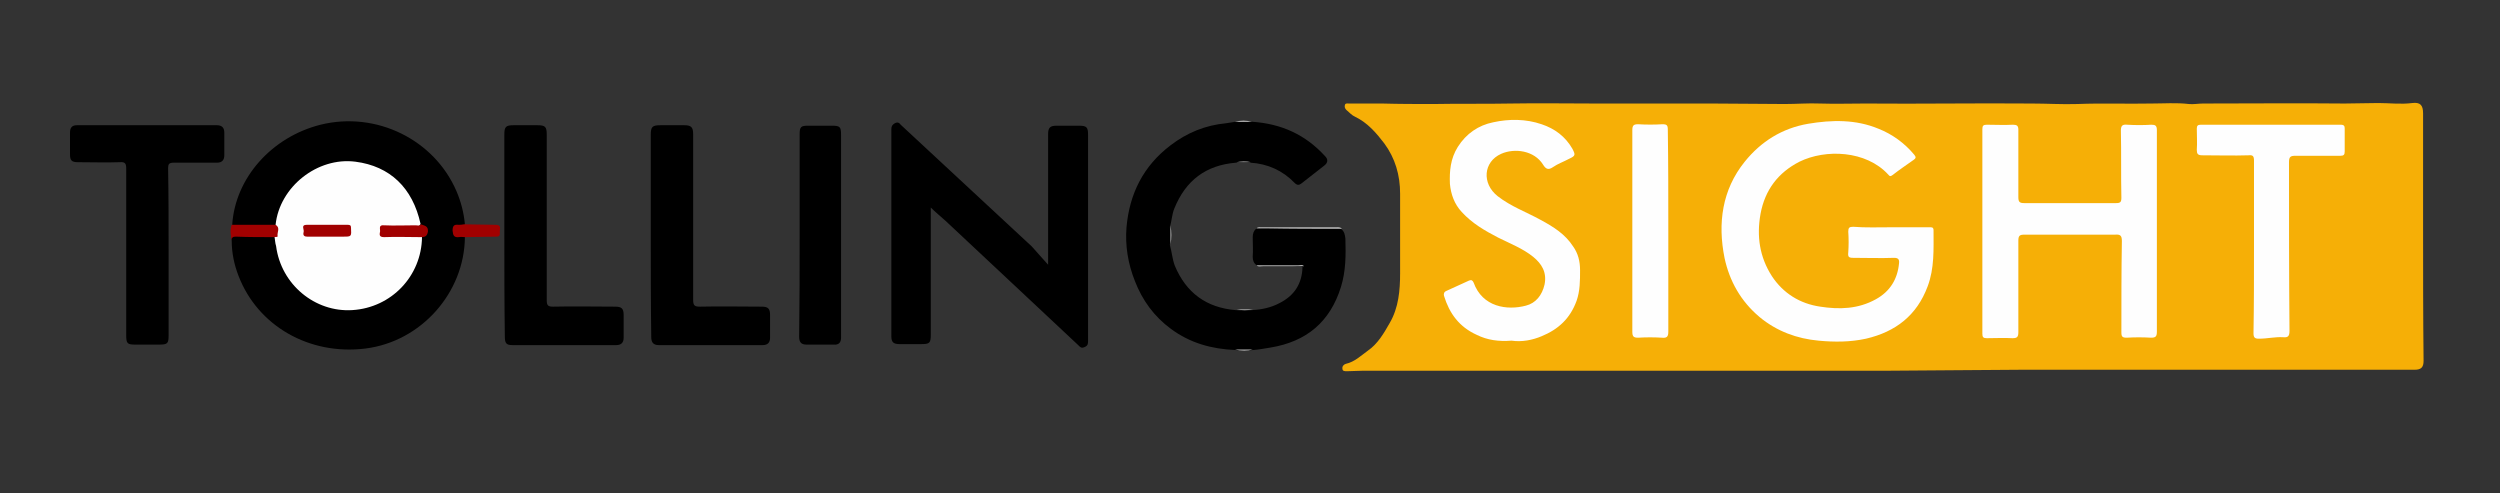 <?xml version="1.0" encoding="utf-8"?>
<!-- Generator: Adobe Illustrator 21.1.0, SVG Export Plug-In . SVG Version: 6.00 Build 0)  -->
<svg version="1.1" id="Layer_1" xmlns="http://www.w3.org/2000/svg" xmlns:xlink="http://www.w3.org/1999/xlink" x="0px" y="0px"
	 viewBox="0 0 507.1 100" style="enable-background:new 0 0 507.1 100;" xml:space="preserve">
<rect x="0" y="0" width="507.1" height="100" fill="#333333" stroke="none"/>
<style type="text/css">
	.st0{fill:#F6AF06;}
	.st1{fill:#A10000;}
	.st2{fill:#BCBCBC;}
	.st3{fill:#B0B0B0;}
	.st4{fill:#9B9B9B;}
	.st5{fill:#C3C3C3;}
	.st6{fill:#C5C5C5;}
	.st7{fill:#959595;}
	.st8{fill:#939393;}
	.st9{fill:#FEFEFE;}
</style>
<g>
	<g>
		<path class="st0" d="M382.6,75.2c-35.4,0-70.8,0-106.2,0c-1.1,0-2.1,0.1-3.2,0.1c-0.4,0-0.9,0-0.9-0.5c-0.1-0.5,0.3-0.9,0.7-1
			c1.8-0.4,3.1-1.7,4.5-2.7c2-1.4,3.2-3.5,4.4-5.6c1.8-3.1,2.1-6.6,2.1-10.1c0-5.4,0-10.7,0-16.1c0-3.8-1-7.2-3.2-10.2
			c-1.6-2.1-3.4-4.2-5.9-5.4c-0.7-0.3-1.2-0.9-1.8-1.4c-0.3-0.3-0.4-0.6-0.3-1c0.1-0.4,0.5-0.3,0.8-0.3c2.3,0,4.6,0,6.8,0
			c3.5,0.1,7,0.1,10.4,0.1c5.2-0.1,10.4,0,15.6-0.1c5.7-0.1,11.4,0,17.2,0c7.9,0,15.8,0,23.7,0c4.9,0,9.8,0.1,14.7,0.1
			c2.4,0,4.8-0.2,7.2-0.1c3,0.1,6.1,0,9.1,0c11.3,0.1,22.5-0.1,33.8,0c3.1,0,6.2,0.2,9.3,0.1c5-0.2,10,0,15-0.1
			c2.5,0,5.1-0.2,7.6,0.1c0.9,0.1,1.9-0.1,2.9-0.1c9.6,0,19.1-0.1,28.7,0c2.3,0,4.5-0.1,6.8-0.1c2.3,0,4.6,0.3,6.9,0
			c1.6-0.2,2.2,0.4,2.2,2.1c0,3.5,0,7,0,10.6c0,4.1,0,8.1,0,12.2c0,9.1,0,18.2,0.1,27.4c0,1.3-0.5,1.8-1.8,1.8
			c-26.6,0-53.2,0-79.8,0C400.6,75.1,391.6,75.1,382.6,75.2C382.6,75.1,382.6,75.1,382.6,75.2z"/>
		<path d="M94.3,48.1c-0.1,11.3-8.9,21.2-20.2,22.6C62.7,72.1,52.3,66.1,48.4,56c-0.9-2.3-1.4-4.7-1.4-7.2c-0.2-0.8,0.3-1,0.9-1
			c2.5,0,5-0.2,7.5,0.1c0.8,0.5,0.7,1.3,0.8,2c0.9,5.8,4,9.8,9.5,11.8c9.1,3.4,18.5-2.9,19.5-12.5c0-0.4,0-0.8,0.2-1.2
			c1.3-0.7,1.3-1.4,0.1-2.3c-0.2-0.1-0.3-0.3-0.4-0.5c-0.8-3-2-5.8-4.3-8c-5.1-5-13.3-5.5-19-1.1c-2.8,2.1-4.5,4.9-5.3,8.3
			c-0.1,0.6-0.1,1.2-0.8,1.5C53,46.2,50.4,46,47.9,46c-0.3,0-0.6-0.1-0.8-0.4c0.6-9.5,8-17.8,17.9-20.3c11.3-2.8,23.1,3,27.6,13.5
			c0.9,2.1,1.5,4.4,1.7,6.7C93.9,46,93.4,45.9,93,46c-0.5,0.1-0.7,0.4-0.7,0.9c0,0.5,0.2,0.8,0.8,0.9C93.5,47.7,94,47.6,94.3,48.1z"
			/>
		<path d="M254.9,53.8c-0.6-0.4-0.8-1-0.8-1.7c0.1-1.3,0-2.7,0-4c0-0.7,0.2-1.3,0.7-1.7c5.7-0.1,11.3,0,17,0c0.1,0,0.2,0.1,0.3,0.1
			c0.6,0.5,0.7,1.1,0.8,1.9c0.1,3.3,0.1,6.6-0.9,9.8c-2.2,7.1-7,11.1-14.3,12.3c-1.2,0.2-2.3,0.4-3.5,0.5c-1.2,0.1-2.4,0.1-3.6,0
			c-4.8-0.2-9.2-1.4-13.1-4.3c-3.4-2.5-5.8-5.8-7.3-9.7c-1.4-3.5-2-7.2-1.7-10.9c0.6-6.8,3.4-12.4,8.9-16.6
			c3.4-2.6,7.1-4.1,11.3-4.5c0.6-0.1,1.3-0.2,1.9-0.3c1.1-0.1,2.3-0.1,3.4,0c5.9,0.4,10.8,2.6,14.8,7c0.6,0.6,0.6,1.3-0.2,1.9
			c-1.5,1.2-3.1,2.4-4.6,3.6c-0.5,0.4-0.9,0.4-1.4-0.1c-2.4-2.5-5.5-3.9-9-4.1c-1-0.2-1.9-0.1-2.9,0c-6.1,0.5-10.2,3.6-12.5,9.3
			c-0.5,1.2-0.5,2.5-0.9,3.7c0.1,1.2,0.1,2.5,0,3.7c0.4,1.4,0.5,2.9,1,4.2c2.3,5.5,6.4,8.5,12.3,9c1.1,0.1,2.3,0.1,3.4,0
			c1.9-0.1,3.8-0.5,5.5-1.4c3-1.5,4.6-3.9,4.7-7.3c-0.4-0.3-0.8-0.1-1.3-0.2C260.4,53.8,257.6,54,254.9,53.8z"/>
		<path d="M212.6,53.7c0-7,0-13.7,0-20.5c0-2,0-4,0-6c0-1.3,0.4-1.7,1.7-1.7c1.5,0,3,0,4.6,0c1.5,0,1.8,0.3,1.8,1.8
			c0,11.7,0,23.4,0,35c0,2.3,0,4.6,0,6.8c0,0.6,0,1-0.7,1.3c-0.7,0.3-0.9,0-1.3-0.4c-9-8.4-17.9-16.8-26.9-25.2
			c-1-0.9-2.1-1.8-3-2.7c0,0.1,0,0.5,0,0.9c0,8.3,0,16.6,0,24.8c0,1.8-0.2,2-2,2c-1.4,0-2.9,0-4.3,0c-1.3,0-1.7-0.4-1.7-1.6
			c0-14,0-28,0-42c0-0.6,0.2-0.9,0.7-1.2c0.6-0.3,0.9-0.1,1.2,0.3c8.9,8.3,17.8,16.5,26.6,24.7C210.4,51.2,211.4,52.4,212.6,53.7z"
			/>
		<path d="M34.2,51.2c0,5.6,0,11.2,0,16.8c0,1.7-0.2,1.9-2,1.9c-1.6,0-3.1,0-4.7,0c-1.7,0-1.9-0.2-1.9-2c0-11.2,0-22.5,0-33.7
			c0-1-0.2-1.4-1.3-1.3c-2.8,0.1-5.7,0-8.5,0c-1.3,0-1.6-0.4-1.6-1.6c0-1.5,0-3,0-4.4c0-1,0.4-1.5,1.4-1.5c9.5,0,18.9,0,28.4,0
			c1,0,1.5,0.5,1.5,1.5c0,1.5,0,3,0,4.6c0,1-0.5,1.5-1.5,1.5c-2.9,0-5.8,0-8.8,0c-0.9,0-1.1,0.3-1.1,1.1
			C34.2,39.8,34.2,45.5,34.2,51.2z"/>
		<path d="M102.3,47.6c0-6.8,0-13.5,0-20.3c0-1.6,0.3-1.9,1.9-1.9c1.6,0,3.2,0,4.8,0c1.6,0,1.9,0.3,1.9,1.9c0,11.2,0,22.4,0,33.6
			c0,1.1,0.3,1.3,1.3,1.3c4.2-0.1,8.4,0,12.6,0c1.3,0,1.7,0.4,1.7,1.7c0,1.5,0,3,0,4.6c0,1-0.5,1.5-1.5,1.5c-7,0-14.1,0-21.1,0
			c-1.2,0-1.5-0.4-1.5-1.7C102.3,61.3,102.3,54.4,102.3,47.6z"/>
		<path d="M132,47.7c0-6.8,0-13.5,0-20.3c0-1.7,0.3-2,2-2c1.6,0,3.2,0,4.8,0c1.4,0,1.8,0.4,1.8,1.8c0,11.2,0,22.4,0,33.6
			c0,1.2,0.3,1.4,1.4,1.4c4.2-0.1,8.3,0,12.5,0c1.3,0,1.7,0.4,1.7,1.7c0,1.5,0,3,0,4.6c0,1-0.5,1.5-1.5,1.5c-7,0-14.1,0-21.1,0
			c-1.1,0-1.5-0.6-1.5-1.6C132,61.4,132,54.5,132,47.7z"/>
		<path d="M162.2,47.7c0-6.8,0-13.7,0-20.5c0-1.5,0.3-1.7,1.7-1.7c1.6,0,3.2,0,4.8,0c1.7,0,1.9,0.2,1.9,1.9c0,12.9,0,25.8,0,38.6
			c0,0.8,0,1.7,0,2.5c0,1-0.5,1.5-1.5,1.4c-1.8,0-3.7,0-5.5,0c-1.1,0-1.5-0.5-1.5-1.6C162.2,61.4,162.2,54.6,162.2,47.7z"/>
		<path class="st1" d="M47,45.6c3,0,5.9,0,8.9,0c1.2,0.1,0.8,1,0.8,1.6c0,0.5-0.1,1.2-1,0.9c-2.6,0-5.3,0-7.9-0.1
			c-0.6,0-0.8,0.2-0.8,0.7C46.8,47.7,46.6,46.6,47,45.6z"/>
		<path class="st1" d="M94.3,48.1c-0.4,0-0.8-0.1-1.2,0c-1,0.1-1.2-0.3-1.3-1.3c0-1,0.3-1.3,1.2-1.2c0.3,0,0.7,0,1.1-0.1
			c2.1,0,4.3,0.1,6.4,0.1c1,0,1,0.5,0.9,1.1c-0.1,0.6,0.3,1.4-0.9,1.3C98.5,48,96.4,48.1,94.3,48.1z"/>
		<path class="st2" d="M272.2,46.4c-5.1,0-10.2,0-15.3-0.1c-0.7,0-1.4,0-2,0c0.3-0.3,0.7-0.2,1-0.2c5,0,10.1,0,15.1,0
			C271.4,46.1,271.8,46,272.2,46.4z"/>
		<path class="st3" d="M254.9,53.8c2.8,0,5.6,0,8.5,0c0.4,0,0.8-0.2,1.1,0.2c-2.8,0-5.5,0-8.3,0C255.7,54,255.2,54.2,254.9,53.8z"/>
		<path class="st4" d="M237.4,49.5c0-1.2,0-2.5,0-3.7C237.7,47.1,237.7,48.3,237.4,49.5z"/>
		<path class="st5" d="M250.5,70.9c1.2,0,2.4,0,3.6,0C253,71.2,251.8,71.2,250.5,70.9z"/>
		<path class="st6" d="M253.9,24.7c-1.1,0-2.3,0-3.4,0C251.7,24.4,252.8,24.4,253.9,24.7z"/>
		<path class="st7" d="M254.2,62.7c-1.1,0.3-2.3,0.3-3.4,0C251.9,62.7,253,62.7,254.2,62.7z"/>
		<path class="st8" d="M250.8,32.9c1-0.2,1.9-0.3,2.9,0C252.7,32.9,251.8,32.9,250.8,32.9z"/>
		<path class="st9" d="M383.6,46.1c2.6,0,5.1,0,7.7,0c0.4,0,0.9-0.1,0.9,0.6c0,3.8,0.2,7.7-1.2,11.4c-2.2,5.9-6.5,9.2-12.5,10.6
			c-3.2,0.7-6.4,0.7-9.6,0.4c-4.4-0.4-8.5-1.9-12-4.8c-3.8-3.2-6.1-7.3-7.1-12c-1.4-7-0.5-13.8,4.1-19.5c3.3-4.1,7.6-6.8,12.9-7.7
			c4.8-0.8,9.6-0.9,14.2,1c2.8,1.1,5.3,2.9,7.3,5.3c0.4,0.5,0.3,0.7-0.1,1c-1.4,1-2.9,2-4.3,3.1c-0.4,0.3-0.6,0.3-0.9-0.1
			c-4.5-4.9-12.7-5.2-18-2.6c-4.3,2.2-7,5.7-7.9,10.6c-0.8,4.5-0.2,8.7,2.3,12.6c2.3,3.5,5.7,5.6,9.8,6.2c3.9,0.6,7.7,0.5,11.3-1.5
			c2.9-1.6,4.4-4.1,4.7-7.3c0.1-0.8-0.2-1.1-1-1.1c-2.8,0.1-5.5,0-8.3,0c-0.9,0-1.1-0.2-1-1.1c0.1-1.4,0.1-2.8,0-4.2
			c0-0.8,0.2-1,1-1C378.4,46.2,381,46.1,383.6,46.1z"/>
		<path class="st9" d="M437.5,46.9c0,6.8,0,13.6,0,20.4c0,1-0.3,1.2-1.2,1.2c-1.6-0.1-3.3-0.1-4.9,0c-0.9,0-1.1-0.2-1.1-1.1
			c0-6.2,0-12.3,0.1-18.5c0-1.1-0.3-1.4-1.4-1.3c-6.1,0-12.2,0-18.4,0c-0.9,0-1.2,0.2-1.2,1.2c0,6.2,0,12.4,0,18.6
			c0,1-0.3,1.2-1.2,1.2c-1.7-0.1-3.4,0-5.2,0c-0.7,0-0.9-0.2-0.9-0.9c0-13.8,0-27.7,0-41.5c0-0.7,0.2-0.9,0.9-0.9
			c1.8,0,3.5,0.1,5.3,0c0.8,0,1.1,0.2,1.1,1c0,4.6,0,9.1,0,13.7c0,1,0.3,1.2,1.2,1.2c6.2,0,12.4,0,18.6,0c0.9,0,1.1-0.2,1.1-1.1
			c-0.1-4.5,0-9-0.1-13.6c0-1,0.3-1.3,1.3-1.2c1.6,0.1,3.3,0.1,4.9,0c0.8,0,1.1,0.2,1.1,1.1C437.5,33.1,437.5,40,437.5,46.9z"/>
		<path class="st9" d="M306.6,69.1c-2.6,0.2-4.9-0.1-7.1-1.2c-3.5-1.6-5.5-4.3-6.6-7.9c-0.1-0.4,0-0.8,0.5-1
			c1.5-0.7,3.1-1.4,4.6-2.1c0.5-0.2,0.7,0,0.9,0.4c1.8,5,6.8,5.7,10.6,4.7c2-0.5,3.3-2.1,3.8-4.3c0.5-2.5-0.6-4.2-2.3-5.6
			c-2.1-1.7-4.7-2.7-7.1-3.9c-2.7-1.4-5.3-2.9-7.4-5.2c-1.5-1.6-2.2-3.6-2.4-5.7c-0.1-2.6,0.1-5.1,1.6-7.5c1.7-2.7,4.2-4.4,7.2-5
			c3.2-0.7,6.6-0.7,9.8,0.4c2.7,0.9,4.8,2.5,6.2,4.9c0.7,1.3,0.7,1.5-0.6,2.1c-1.1,0.6-2.3,1-3.3,1.7c-1,0.7-1.5,0.3-2-0.5
			c-1.8-2.9-5.8-3.4-8.5-2.2c-3.6,1.6-4,6-0.7,8.6c2.7,2.1,5.8,3.2,8.7,4.8c2.6,1.4,5,2.9,6.6,5.4c1,1.4,1.4,3,1.4,4.8
			c0,2.1,0,4.2-0.7,6.2c-1.3,3.6-3.7,5.8-7.1,7.2C310.8,69,308.7,69.4,306.6,69.1z"/>
		<path class="st9" d="M457.2,50c0-5.8,0-11.6,0-17.4c0-0.9-0.2-1.2-1.1-1.1c-3.1,0.1-6.2,0-9.4,0c-0.9,0-1.1-0.3-1.1-1.1
			c0.1-1.4,0-2.9,0-4.3c0-0.6,0.2-0.8,0.8-0.8c9.5,0,19,0,28.4,0c0.7,0,0.8,0.3,0.8,0.8c0,1.5,0,3,0,4.6c0,0.7-0.2,0.9-0.9,0.9
			c-3,0-6.1,0-9.1,0c-1,0-1.3,0.2-1.3,1.3c0,11.4,0,22.8,0.1,34.2c0,1.1-0.3,1.4-1.3,1.3c-1.6-0.1-3.2,0.3-4.9,0.3
			c-0.8,0-1.1-0.2-1.1-1.1C457.2,61.6,457.2,55.8,457.2,50z"/>
		<path class="st9" d="M338.4,47c0,6.8,0,13.5,0,20.3c0,1-0.3,1.3-1.3,1.2c-1.6-0.1-3.2-0.1-4.8,0c-0.9,0-1.2-0.2-1.2-1.2
			c0-7.6,0-15.3,0-22.9c0-6,0-12,0-18c0-1,0.3-1.2,1.2-1.2c1.6,0.1,3.3,0.1,4.9,0c0.9,0,1.1,0.2,1.1,1.1
			C338.4,33.2,338.4,40.1,338.4,47z"/>
		<path class="st9" d="M55.7,48.1c0.2-0.1,0.7,0.1,0.6-0.3c-0.1-0.7,0.6-1.6-0.4-2.2c0.8-7.7,8.5-13.8,16.2-12.8
			c7,0.9,11.6,5.3,13.2,12.6c-0.3,0.7-1,0.6-1.5,0.6c-1.7,0-3.4,0-5.1,0c-0.4,0-0.9-0.1-1.1,0.5c-0.3,0.6,0.1,1.2,1,1.2
			c1.8,0.1,3.6,0,5.4,0c0.5,0,1.1-0.1,1.6,0.4c-0.1,7.9-6.2,14.3-14.1,14.8c-7.6,0.5-14.5-5.2-15.5-13
			C55.8,49.3,55.8,48.7,55.7,48.1z"/>
		<path class="st1" d="M85.4,48.1c-2.5,0-5-0.1-7.5,0c-1.1,0-0.9-0.6-0.8-1.2c0-0.6-0.3-1.3,0.8-1.2c2.1,0.1,4.2,0,6.4,0
			c0.4,0,0.8,0.2,1.1-0.2c0.7,0.3,1.5,0.3,1.4,1.5C86.6,47.9,86.3,48.1,85.4,48.1z"/>
		<path class="st1" d="M66.4,48c-1.4,0-2.7,0-4.1,0c-0.9,0-0.8-0.6-0.7-1c0.1-0.5-0.6-1.4,0.6-1.4c2.8,0,5.5,0,8.3,0
			c0.5,0,0.7,0.1,0.7,0.6c0.1,1.8,0.1,1.8-1.6,1.8C68.6,48,67.5,48,66.4,48z"/>
	</g>
</g>
</svg>
